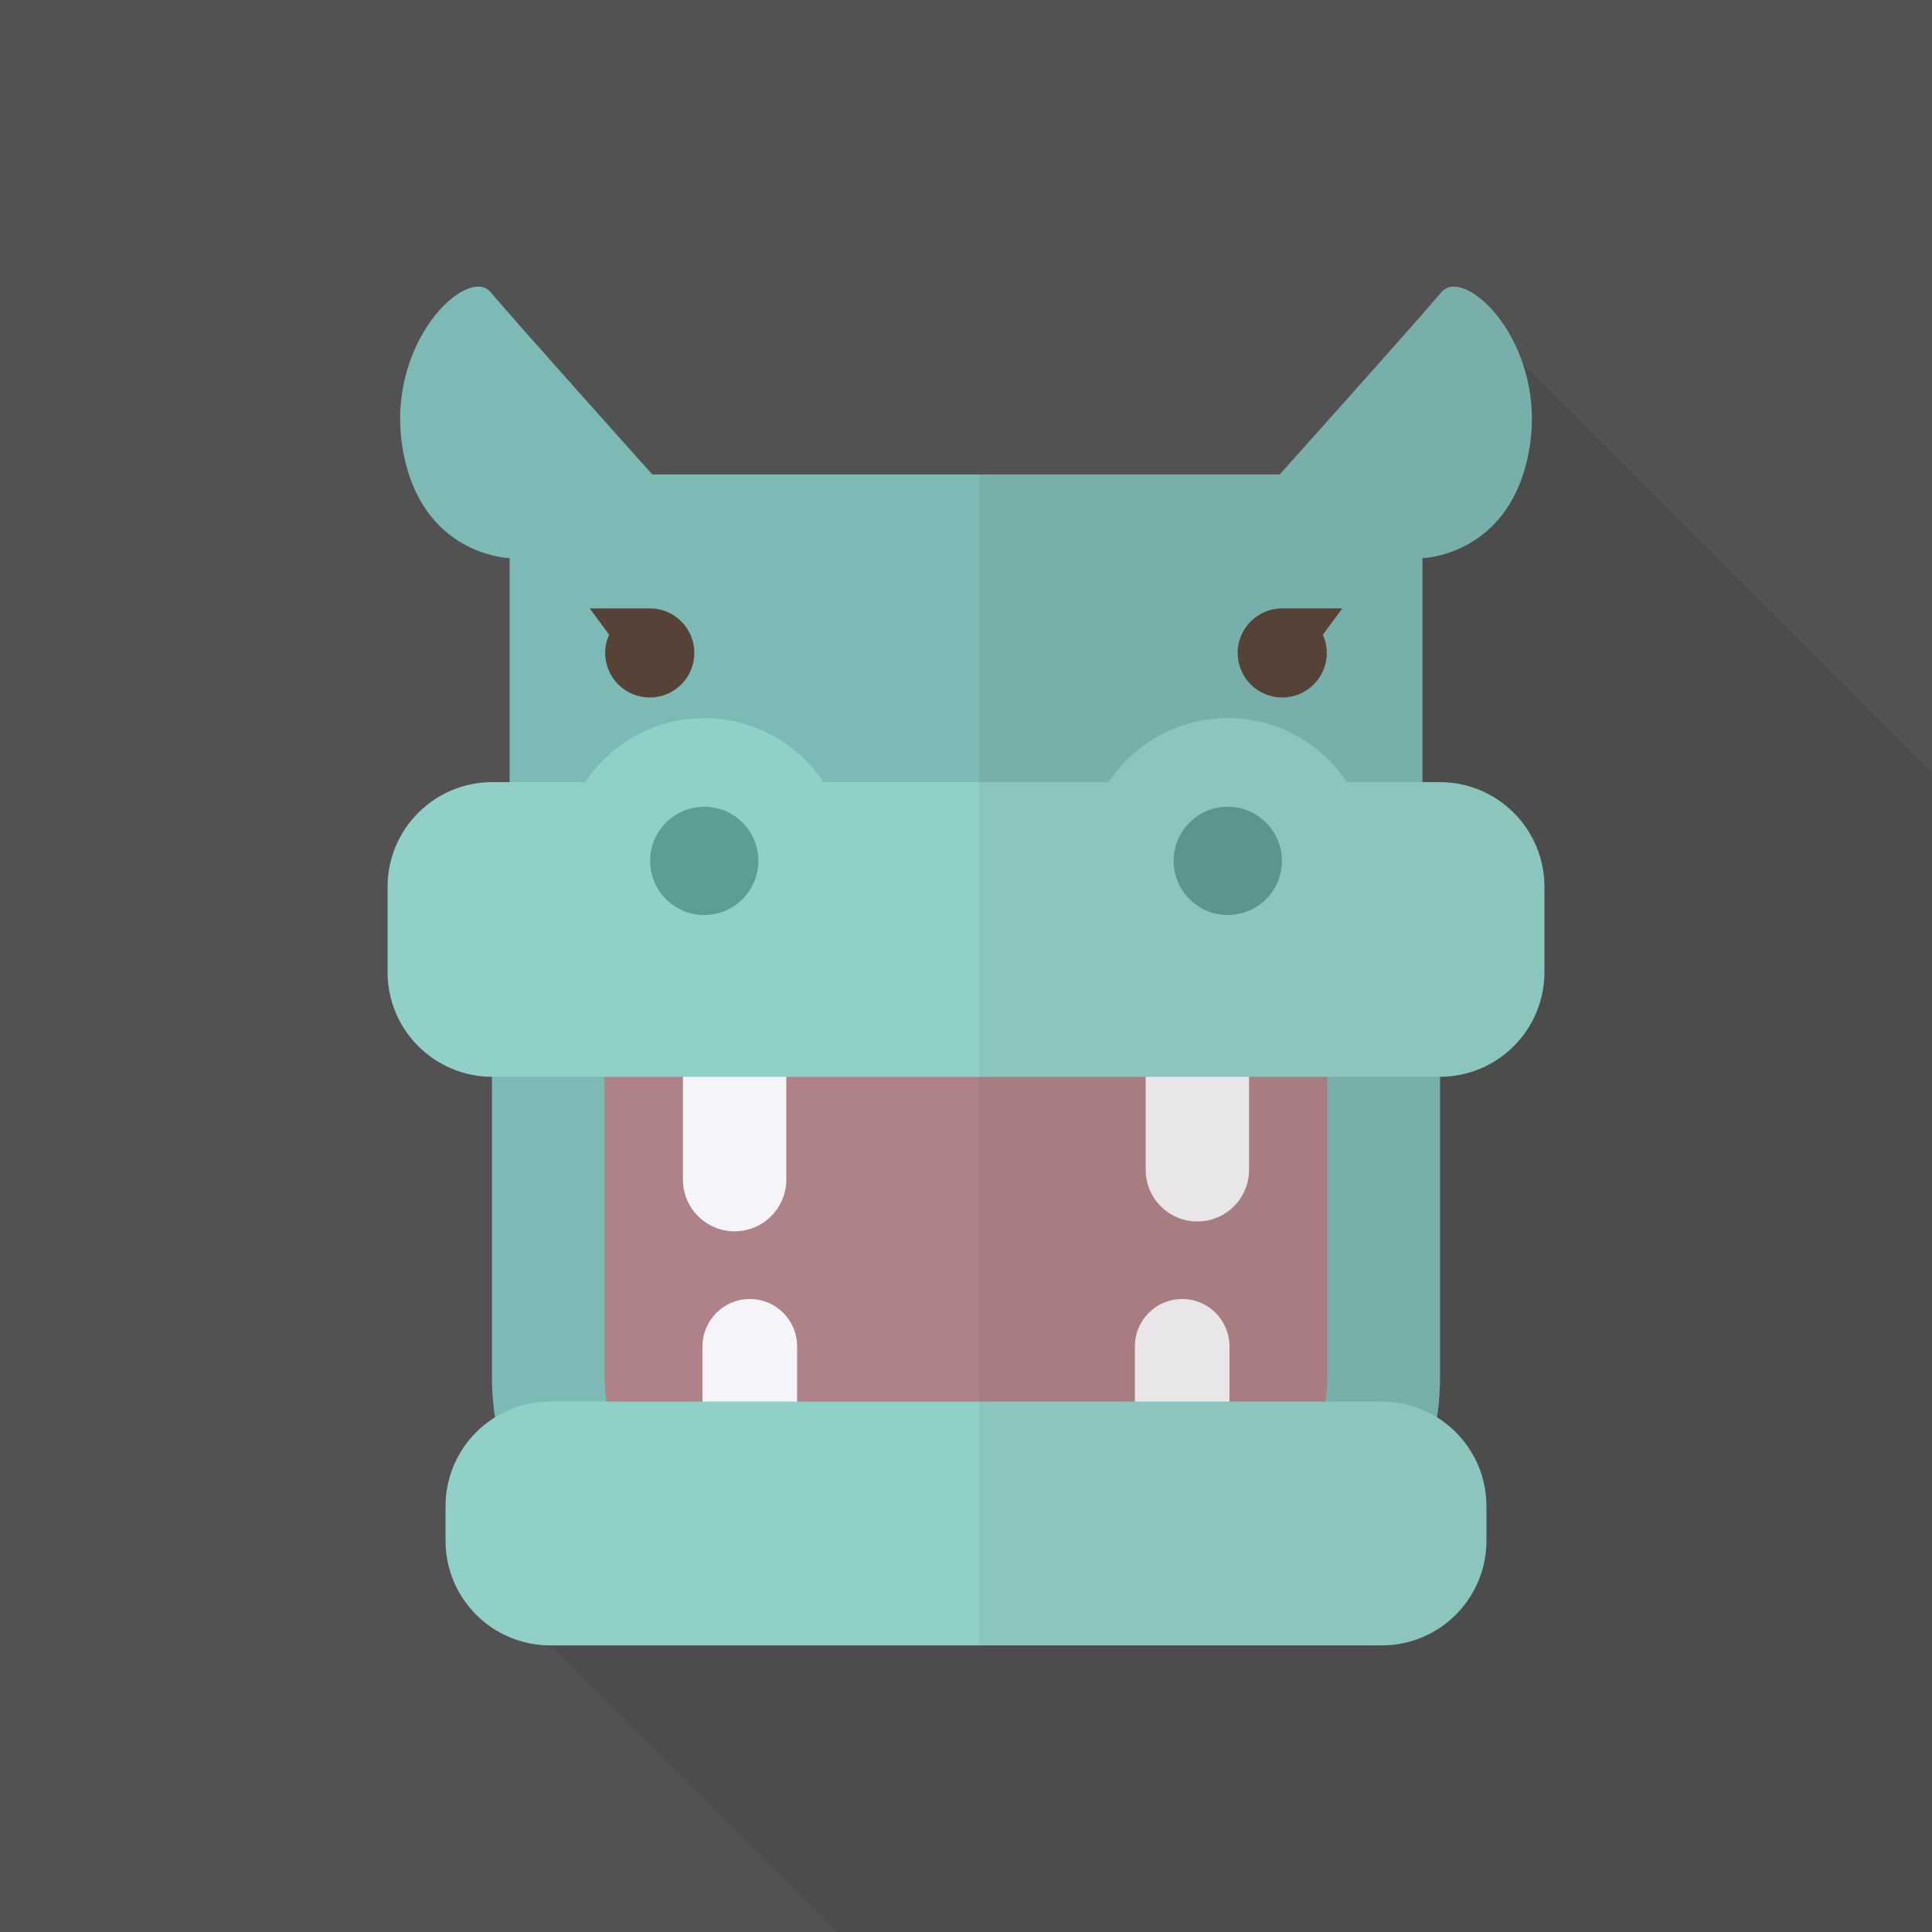 <?xml version="1.0" encoding="iso-8859-1"?>
<!-- Generator: Adobe Illustrator 18.0.0, SVG Export Plug-In . SVG Version: 6.00 Build 0)  -->
<!DOCTYPE svg PUBLIC "-//W3C//DTD SVG 1.1//EN" "http://www.w3.org/Graphics/SVG/1.1/DTD/svg11.dtd">
<svg version="1.1" id="_x33_" xmlns="http://www.w3.org/2000/svg" xmlns:xlink="http://www.w3.org/1999/xlink" x="0px" y="0px"
	 viewBox="0 0 512 512" style="enable-background:new 0 0 512 512;" xml:space="preserve">
<g>
	<rect style="fill:#525252;" width="512" height="512"/>
	<path style="opacity:0.1;fill:#231815;" d="M512,204.8V512H221.798l-75.981-75.981l-27.75-27.699v-9.165
		c0-9.933,5.222-18.637,13.107-23.501c-0.563-3.43-0.819-6.912-0.819-10.496v-79.77c-15.258-0.051-27.648-12.493-27.648-27.75
		v-22.63c0-15.309,12.442-27.75,27.75-27.75h4.608v-59.341c0,0-2.97-0.102-7.066-1.434l33.485-33.485
		c6.502,7.27,11.366,12.749,11.366,12.749h166.246c0,0,36.71-40.96,42.854-48.282c0.461-0.512,0.973-0.922,1.536-1.126l20.07,20.019
		L512,204.8z"/>
	<g>
		<path style="fill:#7DB9B5;" d="M197.533,432.311c-37.035,0-67.16-30.13-67.16-67.165v-89.552c0-37.038,30.125-67.165,67.16-67.165
			h116.925c37.03,0,67.165,30.128,67.165,67.165v89.552c0,37.035-30.135,67.165-67.165,67.165H197.533z"/>
		<path style="fill:#AF8289;" d="M351.768,365.146c0,20.605-16.7,37.315-37.305,37.315H197.538c-20.6,0-37.31-16.71-37.31-37.315
			v-89.552c0-20.607,16.71-37.315,37.31-37.315h116.925c20.605,0,37.305,16.708,37.305,37.315V365.146z"/>
		<path style="fill:#7DB9B5;" d="M381.963,77.446c-6.136,7.36-42.84,48.292-42.84,48.292h-73.616h-19.014h-73.616
			c0,0-36.71-40.932-42.835-48.292c-6.135-7.357-28.205,13.487-23.295,41.692c4.9,28.208,28.3,28.775,28.3,28.775v82.187h111.445
			h19.014h111.45v-82.187c0,0,23.39-0.568,28.3-28.775C410.158,90.933,388.092,70.089,381.963,77.446z"/>
		<g>
			<path style="fill:#F5F4F8;" d="M208.377,312.613c0,7.566-6.13,13.698-13.695,13.698l0,0c-7.56,0-13.7-6.132-13.7-13.698v-33.917
				c0-7.568,6.14-13.698,13.7-13.698l0,0c7.565,0,13.695,6.13,13.695,13.698V312.613z"/>
			<path style="fill:#F5F4F8;" d="M331.012,310.006c0,7.566-6.135,13.696-13.7,13.696l0,0c-7.565,0-13.695-6.13-13.695-13.696
				v-33.917c0-7.568,6.13-13.7,13.695-13.7l0,0c7.565,0,13.7,6.132,13.7,13.7V310.006z"/>
		</g>
		<g>
			<path style="fill:#F5F4F8;" d="M211.242,387.813c0,6.923-5.61,12.533-12.53,12.533l0,0c-6.915,0-12.535-5.61-12.535-12.533
				v-31.03c0-6.923,5.62-12.533,12.535-12.533l0,0c6.92,0,12.53,5.61,12.53,12.533V387.813z"/>
			<path style="fill:#F5F4F8;" d="M325.822,387.813c0,6.923-5.615,12.533-12.535,12.533l0,0c-6.915,0-12.53-5.61-12.53-12.533
				v-31.03c0-6.923,5.615-12.533,12.53-12.533l0,0c6.92,0,12.535,5.61,12.535,12.533V387.813z"/>
		</g>
		<path style="fill:#91D0C9;" d="M261.788,207.274h-11.575H130.447c-15.315,0-27.735,12.418-27.735,27.732v22.623
			c0,15.317,12.42,27.735,27.735,27.735h119.765h11.575h119.765c15.315,0,27.735-12.418,27.735-27.735v-22.623
			c0-15.315-12.42-27.732-27.735-27.732H261.788z"/>
		<g>
			<g>
				<path style="fill:#91D0C9;" d="M224.468,228.146c0,20.892-16.945,37.83-37.84,37.83c-20.885,0-37.825-16.938-37.825-37.83
					c0-20.898,16.94-37.832,37.825-37.832C207.523,190.314,224.468,207.248,224.468,228.146z"/>
				<path style="fill:#5E9C96;" d="M186.628,242.494c-7.91,0-14.345-6.438-14.345-14.348c0-7.915,6.435-14.35,14.345-14.35
					c7.915,0,14.35,6.435,14.35,14.35C200.977,236.056,194.542,242.494,186.628,242.494z"/>
			</g>
			<g>
				<path style="fill:#91D0C9;" d="M363.198,228.146c0,20.892-16.935,37.83-37.83,37.83c-20.89,0-37.83-16.938-37.83-37.83
					c0-20.898,16.94-37.832,37.83-37.832C346.262,190.314,363.198,207.248,363.198,228.146z"/>
				<path style="fill:#5E9C96;" d="M325.368,242.494c-7.91,0-14.345-6.438-14.345-14.348c0-7.915,6.435-14.35,14.345-14.35
					c7.915,0,14.35,6.435,14.35,14.35C339.718,236.056,333.283,242.494,325.368,242.494z"/>
			</g>
		</g>
		<path style="fill:#91D0C9;" d="M261.202,371.428h-10.41H145.807c-15.315,0-27.735,12.418-27.735,27.735v9.148
			c0,15.316,12.42,27.732,27.735,27.732h104.985h10.41h104.985c15.32,0,27.735-12.417,27.735-27.732v-9.148
			c0-15.317-12.415-27.735-27.735-27.735H261.202z"/>
		<g>
			<g>
				<path style="fill:#564236;" d="M172.202,161.226h-15.92l5.145,6.977c-0.665,1.483-1.05,3.105-1.05,4.822
					c0,6.526,5.29,11.82,11.825,11.82c6.515,0,11.805-5.295,11.805-11.82C184.008,166.514,178.718,161.226,172.202,161.226z"/>
			</g>
			<g>
				<path style="fill:#564236;" d="M339.798,161.226h15.925l-5.15,6.977c0.665,1.483,1.045,3.105,1.045,4.822
					c0,6.526-5.285,11.82-11.82,11.82c-6.515,0-11.805-5.295-11.805-11.82C327.992,166.514,333.283,161.226,339.798,161.226z"/>
			</g>
		</g>
		<path style="opacity:0.08;fill:#564236;" d="M381.553,207.274h-4.596v-59.36c0,0,23.39-0.568,28.3-28.775
			c4.9-28.205-17.165-49.05-23.295-41.692c-6.136,7.36-42.84,48.292-42.84,48.292h-73.616h-6.02v310.305h1.715h104.985
			c15.32,0,27.735-12.417,27.735-27.732v-9.148c0-9.982-5.29-18.702-13.195-23.587c0.535-3.407,0.895-6.875,0.895-10.43v-79.788
			c15.28-0.04,27.665-12.437,27.665-27.73v-22.623C409.288,219.691,396.868,207.274,381.553,207.274z"/>
	</g>
</g>
</svg>
